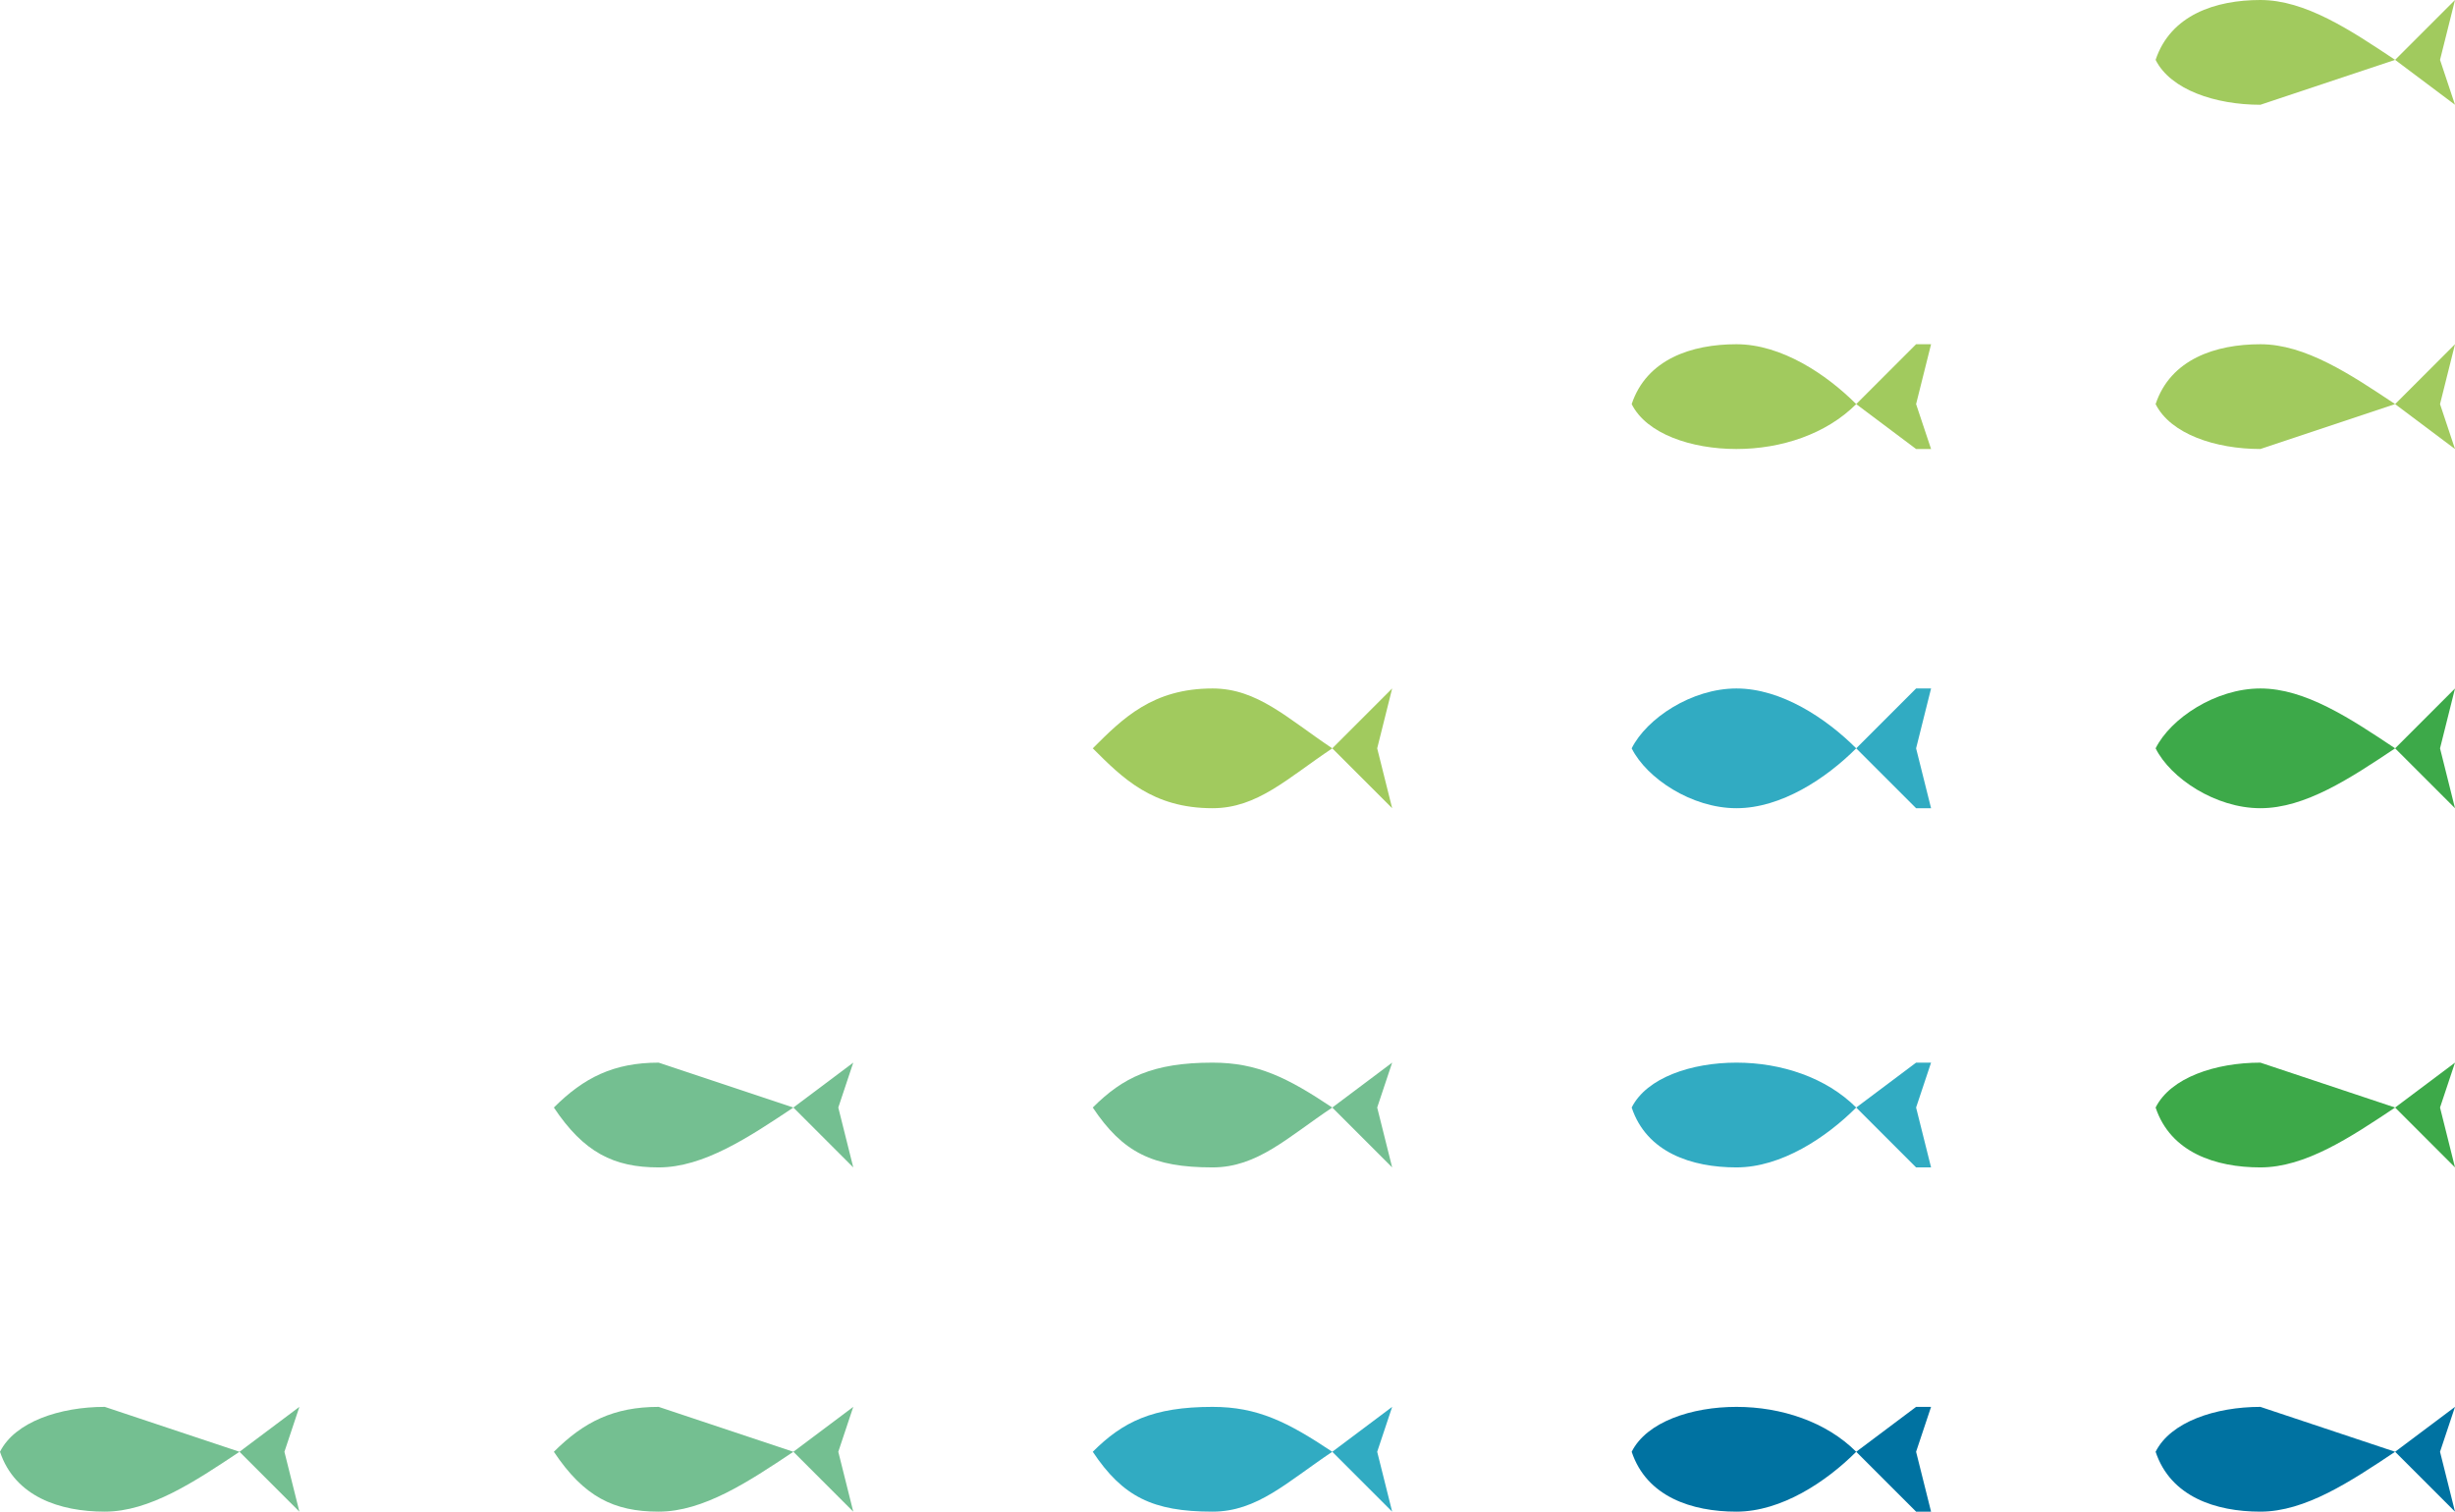 <svg width="164" height="101" xmlns="http://www.w3.org/2000/svg">
  <g fill="none" fill-rule="evenodd">
    <path d="M144 50c1 2 4 4 7 4s6-2 9-4c-3-2-6-4-9-4s-6 2-7 4M163 50l1-4-4 4 4 4-1-4" fill="#3DA949"/>
    <path d="M109 50c1 2 4 4 7 4s6-2 8-4c-2-2-5-4-8-4s-6 2-7 4M128 50l1-4h-1l-4 4 4 4h1l-1-4" fill="#31ABC2"/>
    <path d="M144 27c1 2 4 3 7 3l9-3c-3-2-6-4-9-4s-6 1-7 4M163 27l1-4-4 4 4 3-1-3M144 4c1 2 4 3 7 3l9-3c-3-2-6-4-9-4s-6 1-7 4M163 4l1-4-4 4 4 3-1-3" fill="#A1CA5E"/>
    <path d="M144 74c1 3 4 4 7 4s6-2 9-4l-9-3c-3 0-6 1-7 3M163 74l1-3-4 3 4 4-1-4" fill="#3DA949"/>
    <path d="M109 74c1 3 4 4 7 4s6-2 8-4c-2-2-5-3-8-3s-6 1-7 3M128 74l1-3h-1l-4 3 4 4h1l-1-4" fill="#31ABC2"/>
    <path d="M73 74c2 3 4 4 8 4 3 0 5-2 8-4-3-2-5-3-8-3-4 0-6 1-8 3M92 74l1-3-4 3 4 4-1-4" fill="#74BF91"/>
    <path d="M144 97c1 3 4 4 7 4s6-2 9-4l-9-3c-3 0-6 1-7 3M163 97l1-3-4 3 4 4-1-4M109 97c1 3 4 4 7 4s6-2 8-4c-2-2-5-3-8-3s-6 1-7 3M128 97l1-3h-1l-4 3 4 4h1l-1-4" fill="#0072A1"/>
    <path d="M73 97c2 3 4 4 8 4 3 0 5-2 8-4-3-2-5-3-8-3-4 0-6 1-8 3M92 97l1-3-4 3 4 4-1-4" fill="#31ABC2"/>
    <path d="M37 97c2 3 4 4 7 4s6-2 9-4l-9-3c-3 0-5 1-7 3M56 97l1-3-4 3 4 4-1-4" fill="#74BF91"/>
    <path d="M73 50c2 2 4 4 8 4 3 0 5-2 8-4-3-2-5-4-8-4-4 0-6 2-8 4M92 50l1-4-4 4 4 4-1-4M109 27c1 2 4 3 7 3s6-1 8-3c-2-2-5-4-8-4s-6 1-7 4M128 27l1-4h-1l-4 4 4 3h1l-1-3" fill="#A1CA5E"/>
    <path d="M37 74c2 3 4 4 7 4s6-2 9-4l-9-3c-3 0-5 1-7 3M56 74l1-3-4 3 4 4-1-4M0 97c1 3 4 4 7 4s6-2 9-4l-9-3c-3 0-6 1-7 3M19 97l1-3-4 3 4 4-1-4" fill="#74BF91"/>
  </g>
</svg>
